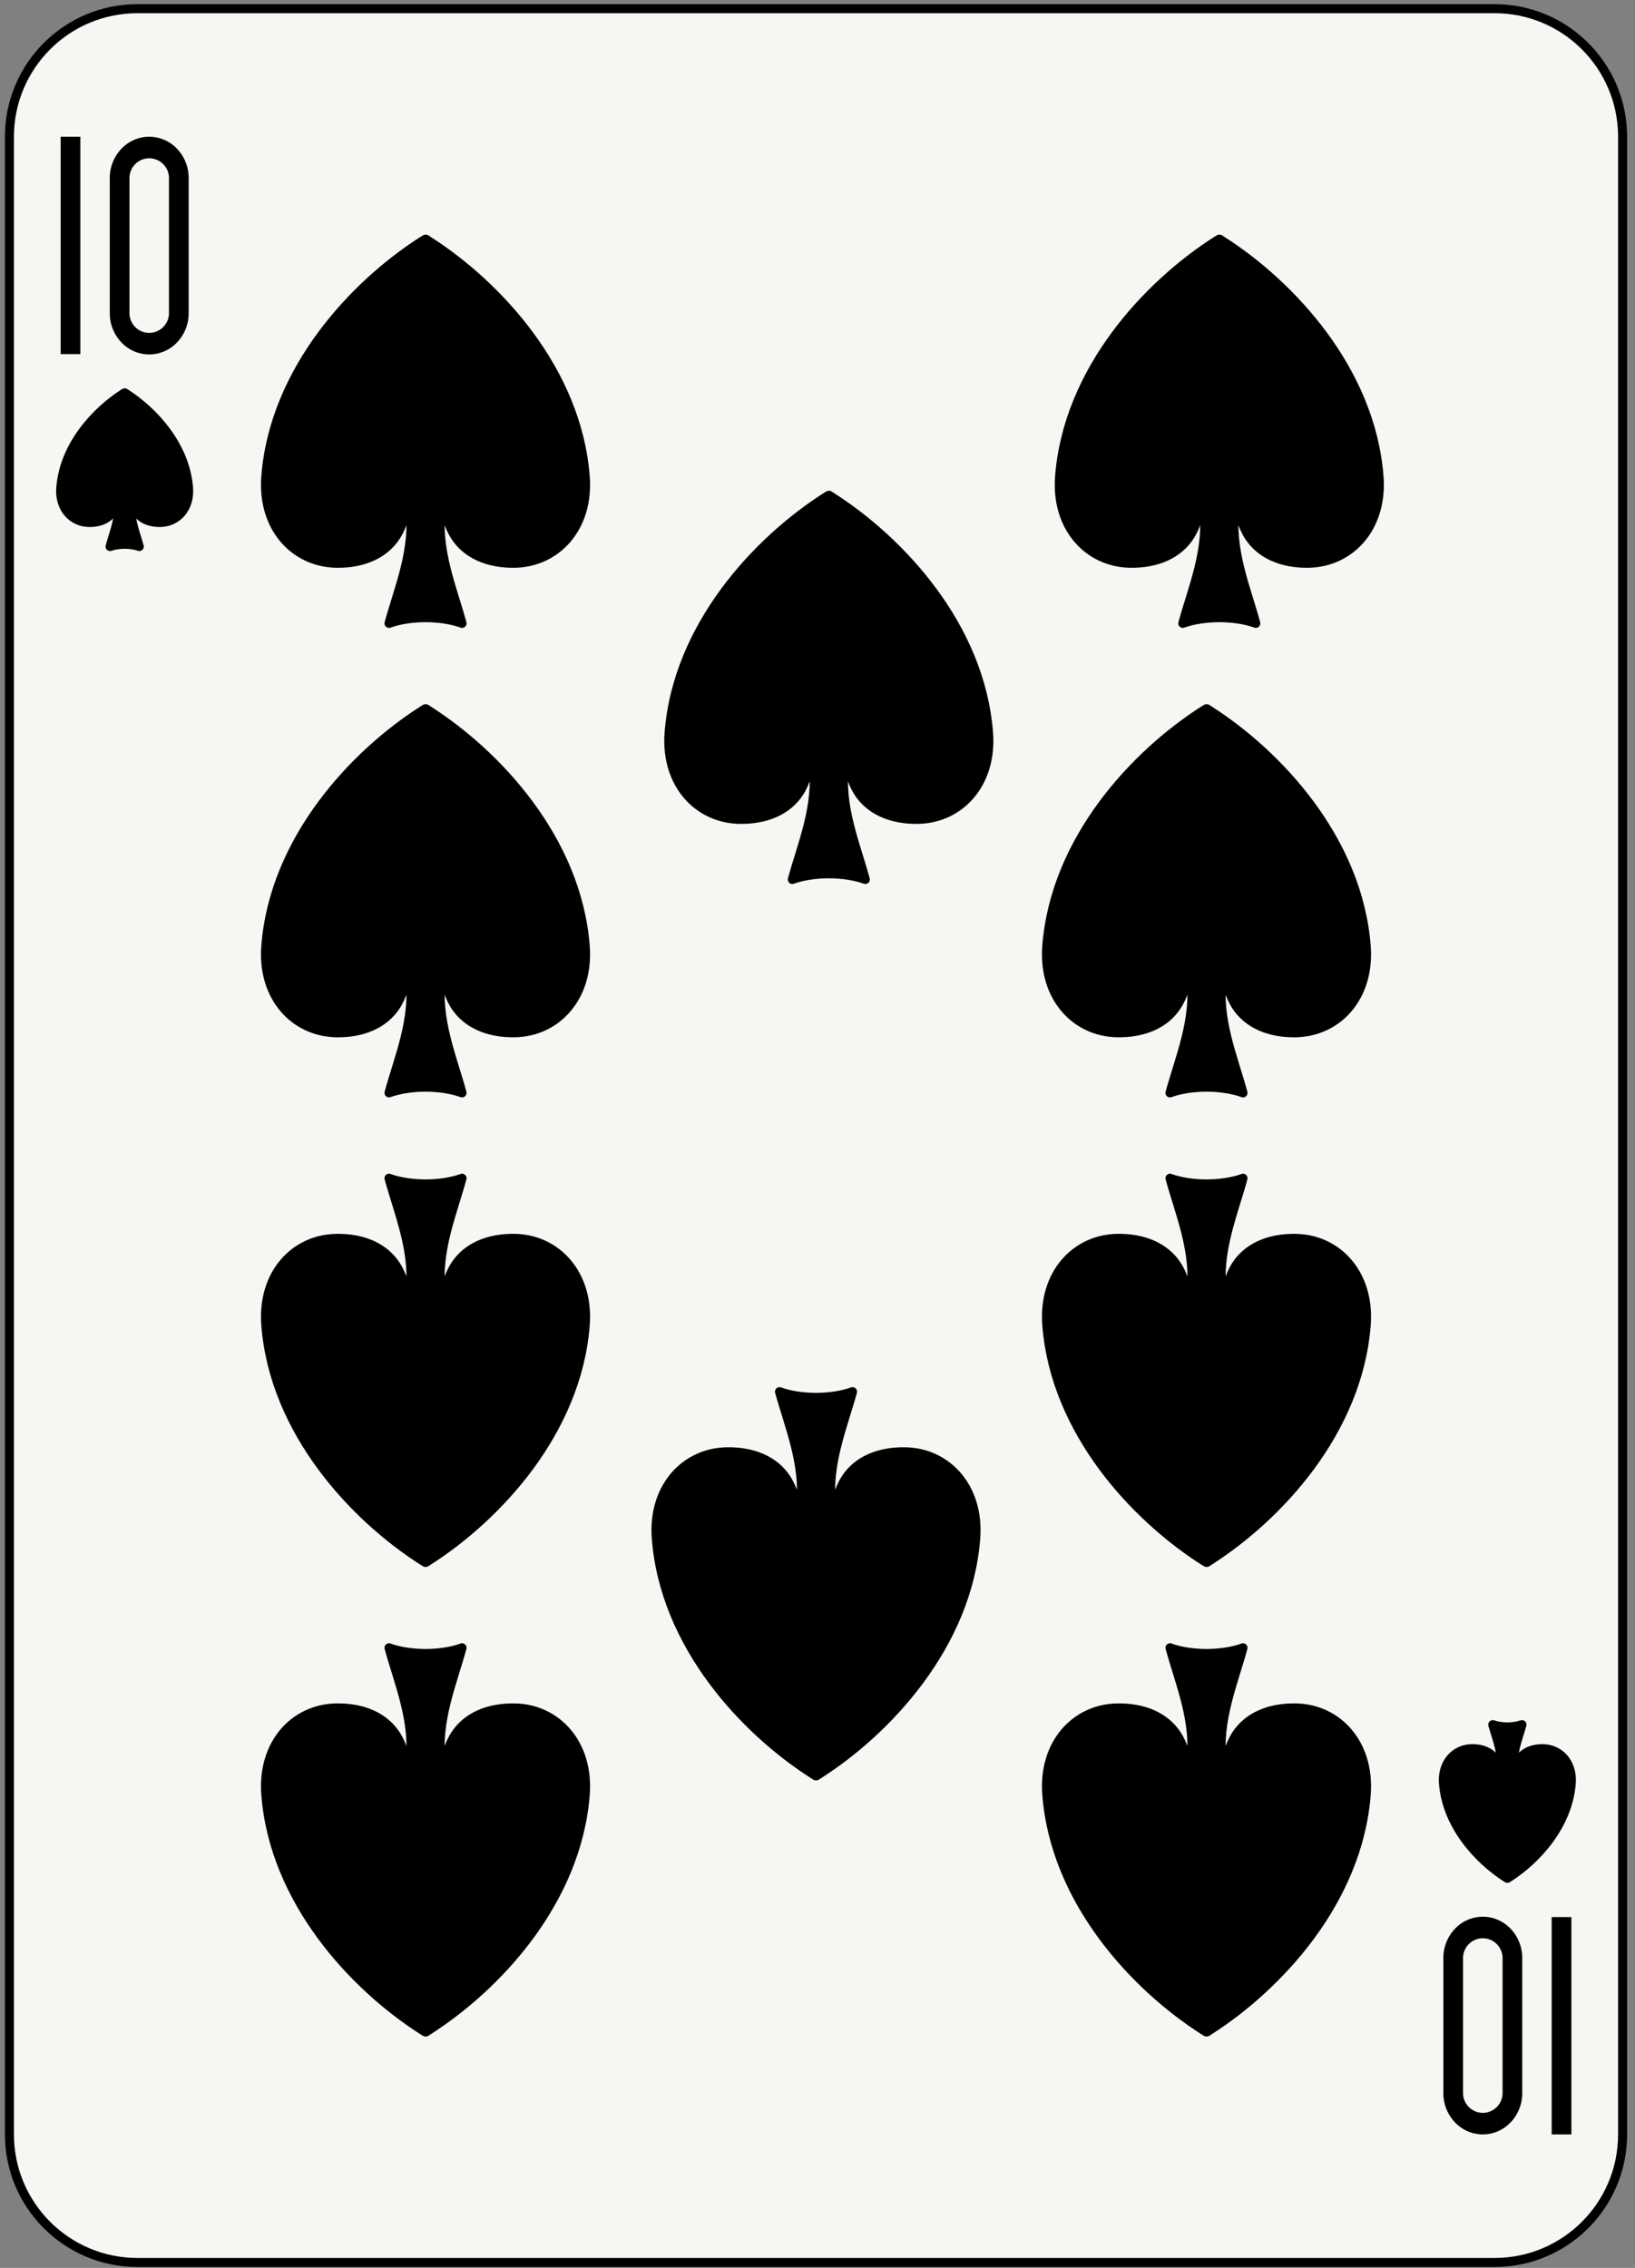 <svg xmlns="http://www.w3.org/2000/svg" viewBox="0 0 181 251"><rect x="0" y="0" width="181" height="251" fill="#808080" stroke="none"/><g fill="none" fill-rule="evenodd"><path d="M179.627 236.228c0 7.827-6.345 14.172-14.173 14.172H15.217c-7.828 0-14.173-6.345-14.173-14.172V15.134C1.044 7.306 7.389.961 15.217.961h150.237c7.828 0 14.173 6.345 14.173 14.173v221.094z" fill="#F7F6F2"/><path d="M179.627 236.228c0 7.827-6.345 14.172-14.173 14.172H15.217c-7.828 0-14.173-6.345-14.173-14.172V15.134C1.044 7.306 7.389.961 15.217.961h150.237c7.828 0 14.173 6.345 14.173 14.173v221.094h0z" stroke="#000"/><path fill="#000" d="M6.714 39.192V15.133h2.18v24.059h-2.18zM13.454 37.911a4.678 4.678 0 01-1.302-3.262V19.712a4.673 4.673 0 011.302-3.261 4.252 4.252 0 013.065-1.318 4.26 4.26 0 013.067 1.318 4.676 4.676 0 011.3 3.261v14.937a4.68 4.68 0 01-1.3 3.262 4.263 4.263 0 01-3.067 1.317 4.255 4.255 0 01-3.065-1.317zm1.497-19.724a2.179 2.179 0 00-.618 1.525v14.937c.001.588.225 1.117.618 1.525.391.406.943.666 1.568.666.625 0 1.176-.26 1.568-.666.393-.408.618-.937.619-1.525V19.712a2.18 2.18 0 00-.619-1.525 2.175 2.175 0 00-1.568-.666c-.625 0-1.177.262-1.568.666zM173.958 212.169v24.059h-2.182v-24.059h2.182zM167.217 213.45a4.681 4.681 0 011.301 3.262v14.936a4.675 4.675 0 01-1.301 3.261 4.253 4.253 0 01-3.066 1.319 4.258 4.258 0 01-3.066-1.319 4.675 4.675 0 01-1.301-3.261v-14.936a4.681 4.681 0 011.301-3.262 4.261 4.261 0 013.066-1.318c1.186 0 2.273.498 3.066 1.318zm-1.498 19.723c.393-.408.618-.938.619-1.525v-14.936a2.176 2.176 0 00-.619-1.525 2.16 2.16 0 00-1.568-.666c-.625 0-1.176.259-1.568.666a2.17 2.17 0 00-.618 1.525v14.936c0 .587.225 1.117.618 1.525.392.405.943.666 1.568.666.625 0 1.178-.261 1.568-.666zM13.791 43.481c-.041.027-.071.041-.118.072-3.038 1.94-6.583 5.725-6.946 10.442-.173 2.244 1.263 3.798 3.118 3.832 1.184.021 2.137-.4 2.653-1.203.428-.668.538-1.7.607-1.223.25 1.816-.511 3.562-.922 5.088.459-.167 1.035-.251 1.613-.253h.01c.577.002 1.153.086 1.611.253-.412-1.526-1.17-3.272-.921-5.088.069-.477.178.555.606 1.223.516.803 1.469 1.224 2.652 1.203 1.856-.034 3.291-1.588 3.119-3.832-.364-4.717-3.909-8.502-6.944-10.442-.033-.024-.062-.04-.11-.072h-.028z"/><path d="M13.791 43.481c-.041.027-.071.041-.118.072-3.038 1.94-6.583 5.725-6.946 10.442-.173 2.244 1.263 3.798 3.118 3.832 1.184.021 2.137-.4 2.653-1.203.428-.668.538-1.7.607-1.223.25 1.816-.511 3.562-.922 5.088.459-.167 1.035-.251 1.613-.253h.01c.577.002 1.153.086 1.611.253-.412-1.526-1.17-3.272-.921-5.088.069-.477.178.555.606 1.223.516.803 1.469 1.224 2.652 1.203 1.856-.034 3.291-1.588 3.119-3.832-.364-4.717-3.909-8.502-6.944-10.442-.033-.024-.062-.04-.11-.072h-.028 0z" stroke="#000" stroke-linejoin="round"/><path d="M166.862 207.881c-.041-.027-.07-.042-.117-.072-3.039-1.941-6.584-5.725-6.948-10.442-.171-2.244 1.264-3.798 3.12-3.832 1.183-.021 2.136.4 2.652 1.203.428.668.537 1.7.607 1.223.25-1.816-.511-3.563-.922-5.088.46.167 1.036.251 1.614.253h.01c.576-.002 1.152-.086 1.609-.253-.41 1.525-1.17 3.272-.92 5.088.068.477.178-.555.605-1.223.516-.803 1.469-1.224 2.653-1.203 1.855.034 3.291 1.588 3.119 3.832-.363 4.717-3.908 8.501-6.943 10.442-.034.024-.063.04-.112.072h-.027z" fill="#000"/><path d="M166.862 207.881c-.041-.027-.07-.042-.117-.072-3.039-1.941-6.584-5.725-6.948-10.442-.171-2.244 1.264-3.798 3.12-3.832 1.183-.021 2.136.4 2.652 1.203.428.668.537 1.7.607 1.223.25-1.816-.511-3.563-.922-5.088.46.167 1.036.251 1.614.253h.01c.576-.002 1.152-.086 1.609-.253-.41 1.525-1.17 3.272-.92 5.088.068.477.178-.555.605-1.223.516-.803 1.469-1.224 2.653-1.203 1.855.034 3.291 1.588 3.119 3.832-.363 4.717-3.908 8.501-6.943 10.442-.034.024-.063.04-.112.072h-.027 0z" stroke="#000" stroke-linejoin="round"/><path d="M47.083 26.472c-.102.068-.174.104-.293.181-7.595 4.85-16.456 14.31-17.365 26.103-.431 5.611 3.156 9.496 7.794 9.581 2.961.053 5.342-.999 6.632-3.008 1.072-1.671 1.346-4.248 1.52-3.058.625 4.542-1.278 8.907-2.307 12.721 1.148-.417 2.59-.627 4.034-.632h.024c1.442.005 2.882.215 4.027.632-1.027-3.814-2.926-8.179-2.303-12.721.174-1.19.447 1.387 1.517 3.058 1.289 2.009 3.671 3.061 6.631 3.008 4.638-.085 8.226-3.97 7.794-9.581-.909-11.793-9.77-21.253-17.359-26.103-.082-.062-.155-.1-.274-.181h-.072z" fill="#000"/><path d="M47.083 26.472c-.102.068-.174.104-.293.181-7.595 4.85-16.456 14.31-17.365 26.103-.431 5.611 3.156 9.496 7.794 9.581 2.961.053 5.342-.999 6.632-3.008 1.072-1.671 1.346-4.248 1.52-3.058.625 4.542-1.278 8.907-2.307 12.721 1.148-.417 2.59-.627 4.034-.632h.024c1.442.005 2.882.215 4.027.632-1.027-3.814-2.926-8.179-2.303-12.721.174-1.19.447 1.387 1.517 3.058 1.289 2.009 3.671 3.061 6.631 3.008 4.638-.085 8.226-3.97 7.794-9.581-.909-11.793-9.77-21.253-17.359-26.103-.082-.062-.155-.1-.274-.181h-.072 0z" stroke="#000" stroke-linejoin="round"/><path d="M91.729 54.819c-.101.067-.174.103-.293.181-7.595 4.849-16.457 14.31-17.365 26.103-.432 5.61 3.155 9.495 7.794 9.58 2.961.054 5.343-.998 6.632-3.008 1.072-1.671 1.345-4.248 1.519-3.057.625 4.542-1.277 8.907-2.306 12.72 1.148-.416 2.589-.627 4.035-.631h.023c1.442.004 2.881.215 4.027.631-1.027-3.813-2.925-8.178-2.302-12.72.174-1.191.445 1.386 1.515 3.057 1.289 2.01 3.672 3.062 6.631 3.008 4.639-.085 8.227-3.97 7.795-9.58C108.526 69.31 99.665 59.849 92.075 55c-.082-.062-.155-.1-.274-.181h-.072z" fill="#000"/><path d="M91.729 54.819c-.101.067-.174.103-.293.181-7.595 4.849-16.457 14.31-17.365 26.103-.432 5.61 3.155 9.495 7.794 9.58 2.961.054 5.343-.998 6.632-3.008 1.072-1.671 1.345-4.248 1.519-3.057.625 4.542-1.277 8.907-2.306 12.72 1.148-.416 2.589-.627 4.035-.631h.023c1.442.004 2.881.215 4.027.631-1.027-3.813-2.925-8.178-2.302-12.72.174-1.191.445 1.386 1.515 3.057 1.289 2.01 3.672 3.062 6.631 3.008 4.639-.085 8.227-3.97 7.795-9.58C108.526 69.31 99.665 59.849 92.075 55c-.082-.062-.155-.1-.274-.181h-.072 0z" stroke="#000" stroke-linejoin="round"/><path d="M134.958 26.472c-.102.068-.174.104-.293.181-7.596 4.85-16.457 14.31-17.366 26.103-.431 5.611 3.157 9.496 7.795 9.581 2.961.053 5.342-.999 6.631-3.008 1.072-1.671 1.346-4.248 1.52-3.058.625 4.542-1.278 8.907-2.307 12.721 1.149-.417 2.59-.627 4.035-.632h.024c1.441.005 2.881.215 4.027.632-1.027-3.814-2.926-8.179-2.303-12.721.174-1.19.446 1.387 1.516 3.058 1.289 2.009 3.672 3.061 6.631 3.008 4.638-.085 8.226-3.97 7.795-9.581-.909-11.793-9.77-21.253-17.36-26.103-.082-.062-.154-.1-.273-.181h-.072z" fill="#000"/><path d="M134.958 26.472c-.102.068-.174.104-.293.181-7.596 4.85-16.457 14.31-17.366 26.103-.431 5.611 3.157 9.496 7.795 9.581 2.961.053 5.342-.999 6.631-3.008 1.072-1.671 1.346-4.248 1.52-3.058.625 4.542-1.278 8.907-2.307 12.721 1.149-.417 2.59-.627 4.035-.632h.024c1.441.005 2.881.215 4.027.632-1.027-3.814-2.926-8.179-2.303-12.721.174-1.19.446 1.387 1.516 3.058 1.289 2.009 3.672 3.061 6.631 3.008 4.638-.085 8.226-3.97 7.795-9.581-.909-11.793-9.77-21.253-17.36-26.103-.082-.062-.154-.1-.273-.181h-.072 0z" stroke="#000" stroke-linejoin="round"/><path d="M47.083 78.441c-.102.067-.174.103-.293.181-7.595 4.849-16.456 14.31-17.365 26.102-.431 5.609 3.156 9.493 7.794 9.577 2.961.055 5.342-.998 6.632-3.007 1.072-1.67 1.346-4.247 1.52-3.056.625 4.54-1.278 8.904-2.307 12.717 1.148-.418 2.59-.627 4.034-.633h.024c1.442.006 2.882.215 4.027.633-1.027-3.813-2.926-8.177-2.303-12.717.174-1.191.447 1.386 1.517 3.056 1.289 2.009 3.671 3.062 6.631 3.007 4.638-.084 8.226-3.968 7.794-9.577-.909-11.792-9.77-21.253-17.359-26.102-.082-.063-.155-.1-.274-.181h-.072z" fill="#000"/><path d="M47.083 78.441c-.102.067-.174.103-.293.181-7.595 4.849-16.456 14.31-17.365 26.102-.431 5.609 3.156 9.493 7.794 9.577 2.961.055 5.342-.998 6.632-3.007 1.072-1.67 1.346-4.247 1.52-3.056.625 4.54-1.278 8.904-2.307 12.717 1.148-.418 2.59-.627 4.034-.633h.024c1.442.006 2.882.215 4.027.633-1.027-3.813-2.926-8.177-2.303-12.717.174-1.191.447 1.386 1.517 3.056 1.289 2.009 3.671 3.062 6.631 3.007 4.638-.084 8.226-3.968 7.794-9.577-.909-11.792-9.77-21.253-17.359-26.102-.082-.063-.155-.1-.274-.181h-.072 0z" stroke="#000" stroke-linejoin="round"/><path d="M133.54 78.441c-.102.067-.174.103-.293.181-7.596 4.849-16.457 14.31-17.366 26.103-.431 5.608 3.157 9.492 7.795 9.576 2.961.055 5.342-.998 6.631-3.007 1.072-1.67 1.346-4.247 1.52-3.056.625 4.54-1.278 8.904-2.307 12.717 1.149-.418 2.59-.627 4.035-.633h.024c1.441.006 2.881.215 4.027.633-1.027-3.813-2.926-8.177-2.303-12.717.174-1.191.446 1.386 1.516 3.056 1.289 2.009 3.672 3.062 6.631 3.007 4.639-.084 8.226-3.968 7.795-9.576-.908-11.793-9.77-21.254-17.36-26.103-.082-.062-.154-.1-.273-.181h-.072z" fill="#000"/><path d="M133.54 78.441c-.102.067-.174.103-.293.181-7.596 4.849-16.457 14.31-17.366 26.103-.431 5.608 3.157 9.492 7.795 9.576 2.961.055 5.342-.998 6.631-3.007 1.072-1.67 1.346-4.247 1.52-3.056.625 4.54-1.278 8.904-2.307 12.717 1.149-.418 2.59-.627 4.035-.633h.024c1.441.006 2.881.215 4.027.633-1.027-3.813-2.926-8.177-2.303-12.717.174-1.191.446 1.386 1.516 3.056 1.289 2.009 3.672 3.062 6.631 3.007 4.639-.084 8.226-3.968 7.795-9.576-.908-11.793-9.77-21.254-17.36-26.103-.082-.062-.154-.1-.273-.181h-.072 0z" stroke="#000" stroke-linejoin="round"/><path d="M47.083 224.889c-.102-.068-.174-.104-.293-.181-7.595-4.85-16.456-14.311-17.365-26.103-.431-5.612 3.156-9.496 7.794-9.58 2.961-.055 5.342.997 6.632 3.007 1.072 1.671 1.346 4.248 1.52 3.057.625-4.541-1.278-8.906-2.307-12.721 1.148.418 2.59.627 4.034.633h.024c1.442-.006 2.882-.215 4.027-.633-1.027 3.815-2.926 8.18-2.303 12.721.174 1.191.447-1.386 1.517-3.057 1.289-2.01 3.671-3.062 6.631-3.007 4.638.084 8.226 3.968 7.794 9.58-.909 11.792-9.77 21.253-17.359 26.103-.082.062-.155.1-.274.181h-.072z" fill="#000"/><path d="M47.083 224.889c-.102-.068-.174-.104-.293-.181-7.595-4.85-16.456-14.311-17.365-26.103-.431-5.612 3.156-9.496 7.794-9.58 2.961-.055 5.342.997 6.632 3.007 1.072 1.671 1.346 4.248 1.52 3.057.625-4.541-1.278-8.906-2.307-12.721 1.148.418 2.59.627 4.034.633h.024c1.442-.006 2.882-.215 4.027-.633-1.027 3.815-2.926 8.18-2.303 12.721.174 1.191.447-1.386 1.517-3.057 1.289-2.01 3.671-3.062 6.631-3.007 4.638.084 8.226 3.968 7.794 9.58-.909 11.792-9.77 21.253-17.359 26.103-.082.062-.155.1-.274.181h-.072 0z" stroke="#000" stroke-linejoin="round"/><path d="M133.54 224.889c-.102-.068-.174-.104-.293-.181-7.594-4.85-16.455-14.311-17.364-26.103-.431-5.612 3.155-9.496 7.793-9.58 2.961-.055 5.342.997 6.633 3.007 1.072 1.671 1.346 4.248 1.52 3.057.625-4.541-1.278-8.906-2.307-12.721 1.147.418 2.59.627 4.033.633h.024c1.443-.006 2.883-.215 4.027-.633-1.027 3.815-2.926 8.18-2.303 12.721.174 1.191.448-1.386 1.518-3.057 1.289-2.01 3.67-3.062 6.631-3.007 4.638.084 8.226 3.968 7.793 9.58-.908 11.792-9.77 21.253-17.358 26.103-.082.062-.156.1-.275.181h-.072z" fill="#000"/><path d="M133.54 224.889c-.102-.068-.174-.104-.293-.181-7.594-4.85-16.455-14.311-17.364-26.103-.431-5.612 3.155-9.496 7.793-9.58 2.961-.055 5.342.997 6.633 3.007 1.072 1.671 1.346 4.248 1.52 3.057.625-4.541-1.278-8.906-2.307-12.721 1.147.418 2.59.627 4.033.633h.024c1.443-.006 2.883-.215 4.027-.633-1.027 3.815-2.926 8.18-2.303 12.721.174 1.191.448-1.386 1.518-3.057 1.289-2.01 3.67-3.062 6.631-3.007 4.638.084 8.226 3.968 7.793 9.58-.908 11.792-9.77 21.253-17.358 26.103-.082.062-.156.1-.275.181h-.072 0z" stroke="#000" stroke-linejoin="round"/><path d="M47.083 172.92c-.102-.067-.174-.103-.293-.181-7.595-4.849-16.456-14.31-17.365-26.103-.431-5.611 3.156-9.496 7.794-9.58 2.961-.055 5.342.998 6.632 3.008 1.072 1.67 1.346 4.248 1.52 3.056.625-4.541-1.278-8.906-2.307-12.72 1.148.418 2.59.626 4.034.632h.024c1.442-.006 2.882-.214 4.027-.632-1.027 3.814-2.926 8.179-2.303 12.72.174 1.192.447-1.386 1.517-3.056 1.289-2.01 3.671-3.063 6.631-3.008 4.638.084 8.226 3.969 7.794 9.58-.909 11.793-9.77 21.254-17.359 26.103-.082.062-.155.1-.274.181h-.072z" fill="#000"/><path d="M47.083 172.92c-.102-.067-.174-.103-.293-.181-7.595-4.849-16.456-14.31-17.365-26.103-.431-5.611 3.156-9.496 7.794-9.58 2.961-.055 5.342.998 6.632 3.008 1.072 1.67 1.346 4.248 1.52 3.056.625-4.541-1.278-8.906-2.307-12.72 1.148.418 2.59.626 4.034.632h.024c1.442-.006 2.882-.214 4.027-.632-1.027 3.814-2.926 8.179-2.303 12.72.174 1.192.447-1.386 1.517-3.056 1.289-2.01 3.671-3.063 6.631-3.008 4.638.084 8.226 3.969 7.794 9.58-.909 11.793-9.77 21.254-17.359 26.103-.082.062-.155.1-.274.181h-.072 0z" stroke="#000" stroke-linejoin="round"/><path d="M90.311 196.542c-.101-.068-.174-.104-.293-.182-7.595-4.849-16.456-14.31-17.364-26.103-.432-5.61 3.155-9.495 7.794-9.58 2.961-.054 5.342.998 6.633 3.008 1.072 1.671 1.345 4.248 1.519 3.057.625-4.542-1.277-8.907-2.306-12.72 1.146.416 2.589.626 4.033.631h.023c1.444-.005 2.883-.215 4.028-.631-1.028 3.813-2.926 8.178-2.303 12.72.174 1.191.447-1.386 1.517-3.057 1.289-2.01 3.67-3.062 6.631-3.008 4.639.085 8.227 3.97 7.793 9.58-.908 11.793-9.769 21.254-17.357 26.103-.082.063-.156.1-.276.182h-.072z" fill="#000"/><path d="M90.311 196.542c-.101-.068-.174-.104-.293-.182-7.595-4.849-16.456-14.31-17.364-26.103-.432-5.61 3.155-9.495 7.794-9.58 2.961-.054 5.342.998 6.633 3.008 1.072 1.671 1.345 4.248 1.519 3.057.625-4.542-1.277-8.907-2.306-12.72 1.146.416 2.589.626 4.033.631h.023c1.444-.005 2.883-.215 4.028-.631-1.028 3.813-2.926 8.178-2.303 12.72.174 1.191.447-1.386 1.517-3.057 1.289-2.01 3.67-3.062 6.631-3.008 4.639.085 8.227 3.97 7.793 9.58-.908 11.793-9.769 21.254-17.357 26.103-.082.063-.156.1-.276.182h-.072 0z" stroke="#000" stroke-linejoin="round"/><path d="M133.54 172.92c-.102-.067-.174-.103-.293-.181-7.594-4.849-16.455-14.31-17.364-26.103-.431-5.611 3.155-9.496 7.793-9.58 2.961-.055 5.342.998 6.633 3.008 1.072 1.67 1.346 4.248 1.52 3.056.625-4.541-1.278-8.906-2.307-12.72 1.147.418 2.59.626 4.033.632h.024c1.443-.006 2.883-.214 4.027-.632-1.027 3.814-2.926 8.179-2.303 12.72.174 1.192.448-1.386 1.518-3.056 1.289-2.01 3.67-3.063 6.631-3.008 4.638.084 8.226 3.969 7.793 9.58-.908 11.793-9.77 21.254-17.358 26.103-.082.062-.156.1-.275.181h-.072z" fill="#000"/><path d="M133.54 172.92c-.102-.067-.174-.103-.293-.181-7.594-4.849-16.455-14.31-17.364-26.103-.431-5.611 3.155-9.496 7.793-9.58 2.961-.055 5.342.998 6.633 3.008 1.072 1.67 1.346 4.248 1.52 3.056.625-4.541-1.278-8.906-2.307-12.72 1.147.418 2.59.626 4.033.632h.024c1.443-.006 2.883-.214 4.027-.632-1.027 3.814-2.926 8.179-2.303 12.72.174 1.192.448-1.386 1.518-3.056 1.289-2.01 3.67-3.063 6.631-3.008 4.638.084 8.226 3.969 7.793 9.58-.908 11.793-9.77 21.254-17.358 26.103-.082.062-.156.1-.275.181h-.072 0z" stroke="#000" stroke-linejoin="round"/></g></svg>